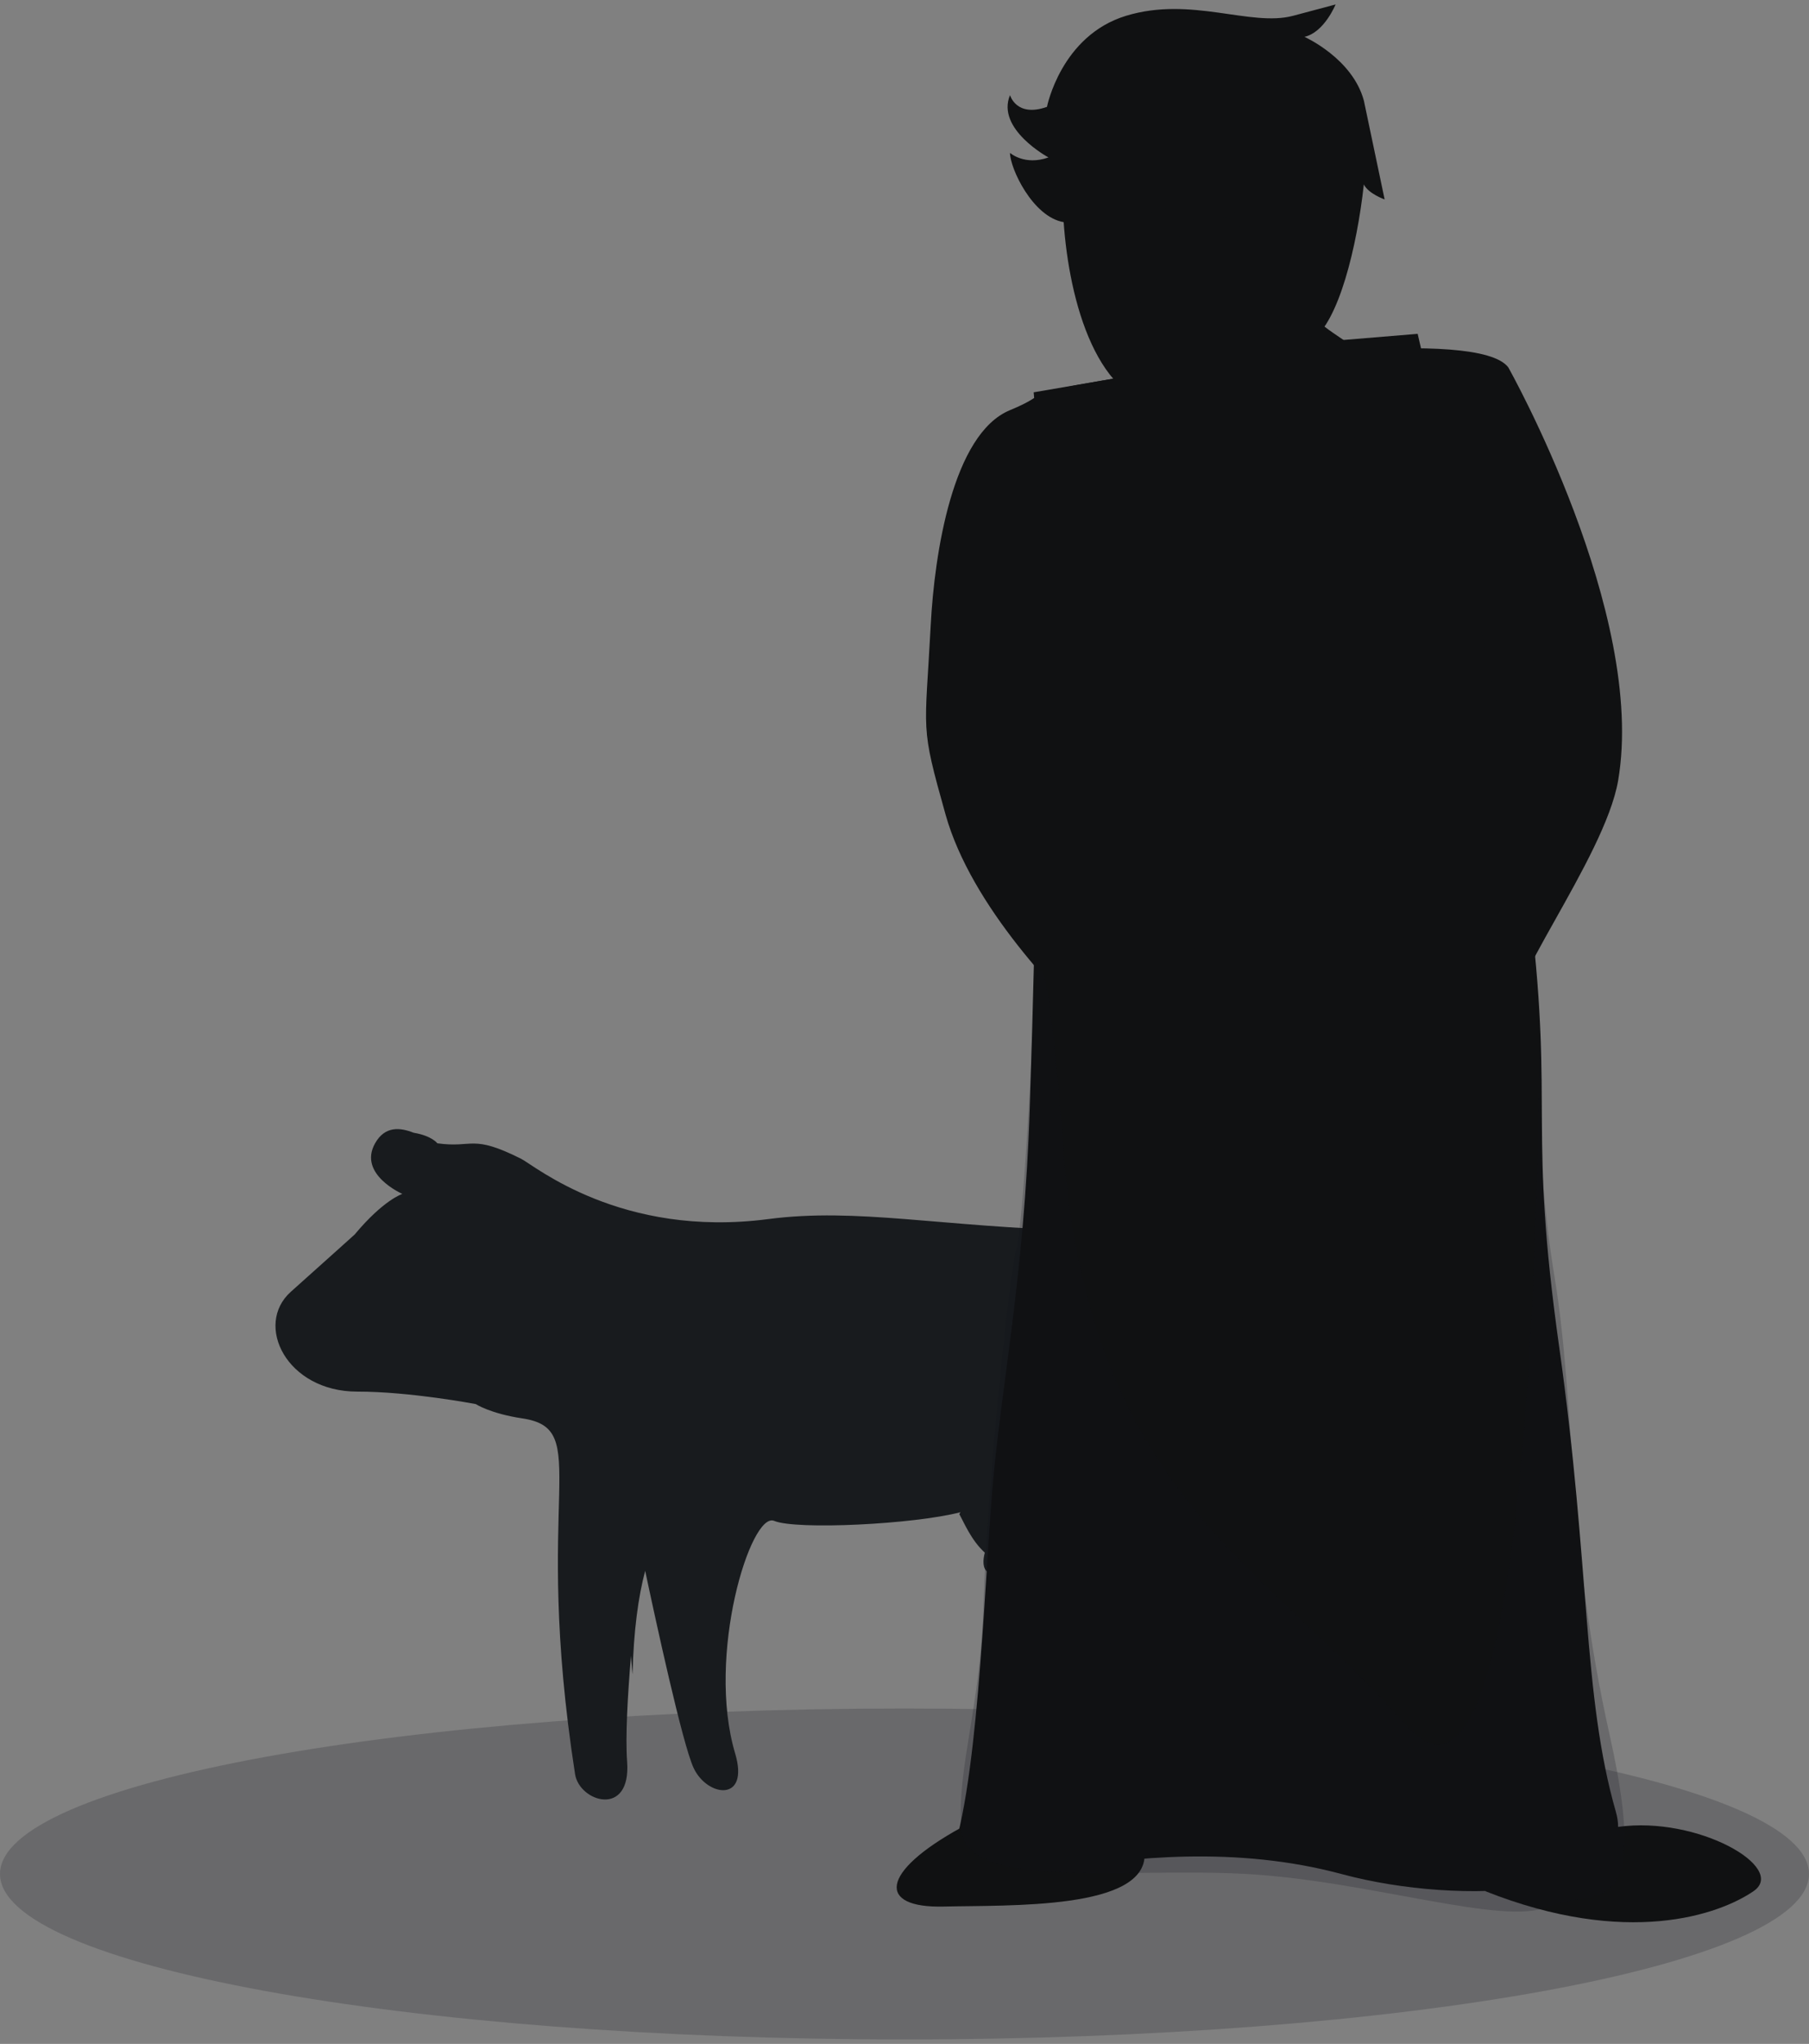 <?xml version="1.0" encoding="utf-8"?>
<!-- Generator: Adobe Illustrator 16.0.0, SVG Export Plug-In . SVG Version: 6.00 Build 0)  -->
<!DOCTYPE svg PUBLIC "-//W3C//DTD SVG 1.1//EN" "http://www.w3.org/Graphics/SVG/1.1/DTD/svg11.dtd">
<svg version="1.1" id="Layer_1" xmlns="http://www.w3.org/2000/svg" xmlns:xlink="http://www.w3.org/1999/xlink" x="0px" y="0px"
	 width="401.059px" height="452.852px" viewBox="0 0 401.059 452.852" enable-background="new 0 0 401.059 452.852"
	 xml:space="preserve">
<rect x="0" y="0" width="401.059" height="452.852" fill="#808080" stroke="none"/>
<g>
	<g>
		<path fill="#101112" d="M334.391,81.398c-6.66-8.839-62.154-1.845-89.639,2.853l-3.84,48.248
			c3.475-0.893,37.744-2.221,42.008-2.839c28.227-4.098,19.459,13.18,33.268,29.5c13.81,16.318-6.903,55.723-6.903,55.723
			c5.649-1.254,30.128,17.088,26.36,11.438c-3.765-5.648,20.114-36.059,23.094-53.352
			C365.121,135.937,334.391,81.398,334.391,81.398z"/>
		<path fill="#F2F2F2" d="M250.594,235.15l0.723-5.151h-6.563C248.281,233.262,250.594,235.15,250.594,235.15z"/>
		<path fill="#101112" d="M223.921,90.873c-12.739,5.244-16.751,31.865-17.575,47.574c-1.285,24.477-2.412,21.787,3.293,42.053
			c5.729,20.348,25.234,40.364,35.113,49.499h6.562l2.98-21.255c13.18-10.043-25.611-24.479-16.827-49.584
			c7.625-21.784,3.634-9.55,2.442-5.93c1.27-3.332-19.237-13.542,4.841-19.731V84.25C225.584,87.528,233.703,86.846,223.921,90.873z
			"/>
		<path fill="#F2F2F2" d="M239.911,153.23c-0.22,0.575-0.3,0.906-0.3,0.906S239.729,153.782,239.911,153.23z"/>
	</g>
	<path opacity="0.2" fill="#0F131A" enable-background="new    " d="M401.059,415.204c0,20.246-89.781,36.66-200.533,36.66
		C89.778,451.864,0,435.45,0,415.204c0-20.242,89.779-36.662,200.526-36.662C311.277,378.542,401.059,394.962,401.059,415.204z"/>
	<path fill="#181B1E" d="M281.83,390.794c-6.459-31.781-2.701-44.795-2.299-82.311c0.201-18.886-7.328-34.934-39.234-35.792
		c-31.906-0.86-50.232-5.161-69.957-2.588c-32.655,4.271-51.819-11.854-54.816-13.362c-11.061-5.537-10.52-2.306-18.56-3.427
		c0,0-1.22-1.666-5.245-2.336c-2.954-1.158-6.356-1.582-8.561,2.336c-3.872,6.888,6.049,11.213,6.049,11.213
		s-4.154,1.289-10.582,9.003c0,0-5.956,5.362-14.153,12.688c-8.191,7.336-0.918,22.125,14.738,22.113
		c11.709-0.014,26.266,2.764,26.266,2.764s3.218,2.104,10.294,3.166c15.877,2.361,2.064,16.646,11.722,78.828
		c0.982,6.201,12.459,9.685,11.541-2.764c-0.41-5.479,0.121-14.709,0.86-23.478c0.178,2.568,0.334,4.138,0.334,4.138
		c0.256-9.726,1.282-17.209,2.809-22.945c2.179,10.285,8.264,38.402,10.734,43.664c2.997,6.459,12.472,7.729,9.211-3.211
		c-6.453-21.656,3.463-53.668,8.644-51.521c4.894,2.041,30.889,0.787,41.32-1.92c-0.178,0.263-0.272,0.412-0.272,0.412
		c1.009,1.775,2.624,5.797,5.656,8.541c-0.445,1.742-0.517,3.556,0.722,4.369c1.338,0.891,3.168-0.182,4.816-1.684
		c1.009,0.145,2.105,0.139,3.298-0.043c0.11,1.36,0.666,2.526,2.224,2.646c0.956,0.076,1.604-0.121,2.043-0.492l3.571,1.426
		c0,0,0.026-0.051,0.065-0.135c0.697,1.892,7.08,19.84,5.765,41.609c-0.422,7.014,8.449,10.777,12.328-2.588
		c2.87-9.904,3.825-25.908,4.129-33.56c0.894,1.597,1.75,3.136,2.553,4.586c3.064,11.041,8.361,29.23,11.857,36.238
		C276.875,406.731,284.738,405.167,281.83,390.794z"/>
	<g>
		<path fill="#101112" d="M261.486,59.988c-4.437,9.273,0,20.086-6.275,24.479c-6.277,4.395,23.936,21.799,33.895,8.16
			c17.871-24.479,11.927-7.533-7.53-32.639C262.115,34.88,261.486,59.988,261.486,59.988z"/>
		<path fill="#101112" d="M314.299,73.966c0,0,20.092,85.824,25.112,129.131s-0.627,46.445,6.274,95.402
			c6.905,48.959,5.123,77.023,12.556,102.936c5.399,18.832-34.325,20.916-60.702,13.812c-47.257-12.73-93.076,10.672-87.428-1.881
			c6.639-14.752,7.986-60.465,9.904-83.48c1.885-22.596,7.043-46.447,8.299-84.734c1.256-38.287,3.582-131.794,0.85-158.229
			l17.98-3.08c0,0-6.903,50.211,28.772,43.309c28.199-5.457,27.716-7.535,21.621-51.801L314.299,73.966z"/>
		<path fill="#101112" d="M266.211,8.238c-19.271-1.453-30.625,18.83-30.625,34.521c0,15.691,4.445,40.799,18.229,46.447
			c13.783,5.65,27.174,3.137,33.031-4.395c5.859-7.533,10.252-29.5,8.368-45.191C293.332,23.929,291.188,10.119,266.211,8.238z"/>
		<path fill="#101112" d="M235.793,40.042c0.109-6.959,34.143-14.576,48.795-10.811s13.247,16.115,11.402,30.73
			c-2.102,16.645-16.014,33.92-18.307,13.205c0,0,15.711-26.988-1.767-23.223c-17.478,3.765-16.921,0.486-17.338,8.508
			c-1.255,24.199-1.527,6.625-4.284,0c-2.759-6.625-6.08-6.707-11.545-6.625c-5.466,0.082-3.955,6.625-3.955,6.625
			S235.616,51.207,235.793,40.042z"/>
		<path fill="#101112" d="M274.661,49.945c-4.922-4.393-11.202-3.742-12.771,2.383C260.325,58.453,279.584,54.337,274.661,49.945z"
			/>
		<path fill="#101112" d="M252.91,53.089c-4.182-5.072-10.465-5.389-12.938,0.404C237.497,59.289,257.087,58.164,252.91,53.089z"/>
		<circle fill="#101112" cx="270.255" cy="52.308" r="2.994"/>
		<circle fill="#101112" cx="248.895" cy="54.058" r="2.994"/>
		<path fill="#101112" d="M306.977,44.189c0,0-3.615-1.27-4.61-3.326c-1.533,13.934-5.603,30.471-11.519,34.475
			c0,0,0.053-5.016-0.762-14.395c-3.064,1.861-5.896,2.395-5.896,2.395c2.519-3.273,3.371-9.967,4.433-15.795
			c-0.207-1.596-0.433-3.246-0.679-4.965c-1.469-10.215-4.192-4.174-19.307,0.584c-15.117,4.754-25.941,7.209-32.818,6.057
			c-6.875-1.158-11.896-11.949-11.896-15.34c0,0,3.246,2.887,8.527,1.002c0,0-11.665-6.277-8.527-13.809
			c0,0,1.374,5.016,8.192,2.605c0,0,3.104-15.783,17.542-20.18c14.438-4.395,27.615,2.512,37.031,0
			c9.416-2.51,9.416-2.51,9.416-2.51s-2.512,6.193-6.905,7.176c0,0,10.672,4.75,13.182,14.162"/>
		<polygon fill="#101112" points="328.471,139.757 335.645,118.988 335.645,137.191 343.176,129.373 335.823,144.093 
			343.176,144.093 331.049,152.675 		"/>
		<polygon fill="#101112" points="230.416,142.208 223.387,138.447 226.898,146.605 218.9,146.605 224.656,152.675 223.387,159.791 
			230.416,165.435 		"/>
		<path fill="#101112" d="M254.361,95.138c5.334,5.646-0.342,10.668,17.246,10.668c17.59,0,20.729-4.393,20.1-5.334
			c-0.625-0.943,0.23,9.1-14.635,10.982c-14.865,1.885-11.342,9.418-4,7.533c7.34-1.881-10.994,11.924-18.711-8.16
			C246.643,90.748,254.361,95.138,254.361,95.138z"/>
		<path fill="#101112" d="M268.527,70.658c0,0-21.383,13.184-14.231-12.205C254.296,58.453,261.664,72.541,268.527,70.658z"/>
		<path fill="#101112" d="M253.495,155.296c8.712,33.99,12.147,20.811,11.687,44.66c-0.465,23.852-2.824,50.842-11.687,96.033
			c-8.862,45.192-10.458,83.479-13.738,38.916c-3.284-44.562,18.206-74.691,13.738-109.841
			C249.027,189.916,253.495,155.296,253.495,155.296z"/>
		<path fill="#101112" d="M284.189,147.861c10.658,7.533,28.859,14.438,30.115,32.639c1.254,18.201-12.554,26.363,7.53,89.756
			c20.085,63.395-6.901,109.841-6.276,63.395c0.627-46.447,7.532-26.988-5.646-55.234c-13.184-28.244-0.703-82.854-3.178-96.66
			C304.264,167.947,284.189,147.861,284.189,147.861z"/>
		<path fill="#101112" d="M284.189,262.098c-5.192,42.976-29.541,46.444-15.092,55.233c14.448,8.787,0.038-11.927,15.092-32.64
			c15.051-20.711,9.729-71.551-1.731-58.372c-11.464,13.18-29.69,48.6-13.36,28.694
			C285.432,235.107,286.084,246.404,284.189,262.098z"/>
		<path fill="#101112" d="M329.279,373.819c10.529,8.936,33.18,20.086,0,21.34c-33.178,1.256-22.508,5.649-41.338,5.649
			c-18.828,0-32.789-7.53-43.199-7.53c-10.412,0-30.146-5.105-21.356-13.892c8.785-8.789,14.444-21.887,30.976-11.844
			s-0.916,23.223,29.828,18.203C314.934,380.724,320.406,366.288,329.279,373.819z"/>
		<path fill="#101112" d="M329.279,419.011c0,0,11.843-11.756,29.459-14.237c17.617-2.482,37.607,9.034,30.027,14.237
			S360.762,431.495,329.279,419.011z"/>
		<path fill="#101112" d="M253.764,410.646c0,0-22.59-15.646-40.688-5.707c-18.098,9.938-18.534,17.832-3.913,17.485
			C223.781,422.075,254.305,423.188,253.764,410.646z"/>
		<path fill="#101112" d="M287.742,20.238c0,0-25.984-11.205-38.241-2.912c-12.259,8.293-7.798,12.422-7.798,12.422
			S264.184,12.72,287.742,20.238z"/>
		<path fill="#101112" d="M261.561,45.767c-1.781,6.168,16.672,1.564,13.849-1.232C272.58,41.734,263.077,40.529,261.561,45.767z"/>
		<path fill="#101112" d="M253.395,46.328c2.283-4.459-16.432-1.225-13.854,0.82C243,49.894,250.445,52.085,253.395,46.328z"/>
	</g>
</g>
<path opacity="0.2" fill="#0F131A" enable-background="new    " d="M228.628,235.15c0,0-1.75,36.031-3.346,41.849
	c-1.597,5.817-6.534,53.819-7.212,77.731c-0.678,23.913-5.815,36.149-4.996,50.209c0.818,14.061,35.154,8.815,62.629,10.229
	c27.474,1.412,57.757,11.707,67.473,7.27c9.717-4.438,23.336,5.152,13.674-38.069c-9.664-43.226-7.439-72.438-12.193-101.368
	s-2.417-42.219-3.133-53.984c-0.715-11.765,1.369,188.72-29.631,153.353s-70.291-51.271-76.105-127.353
	C229.971,178.931,228.628,235.15,228.628,235.15z"/>
</svg>

